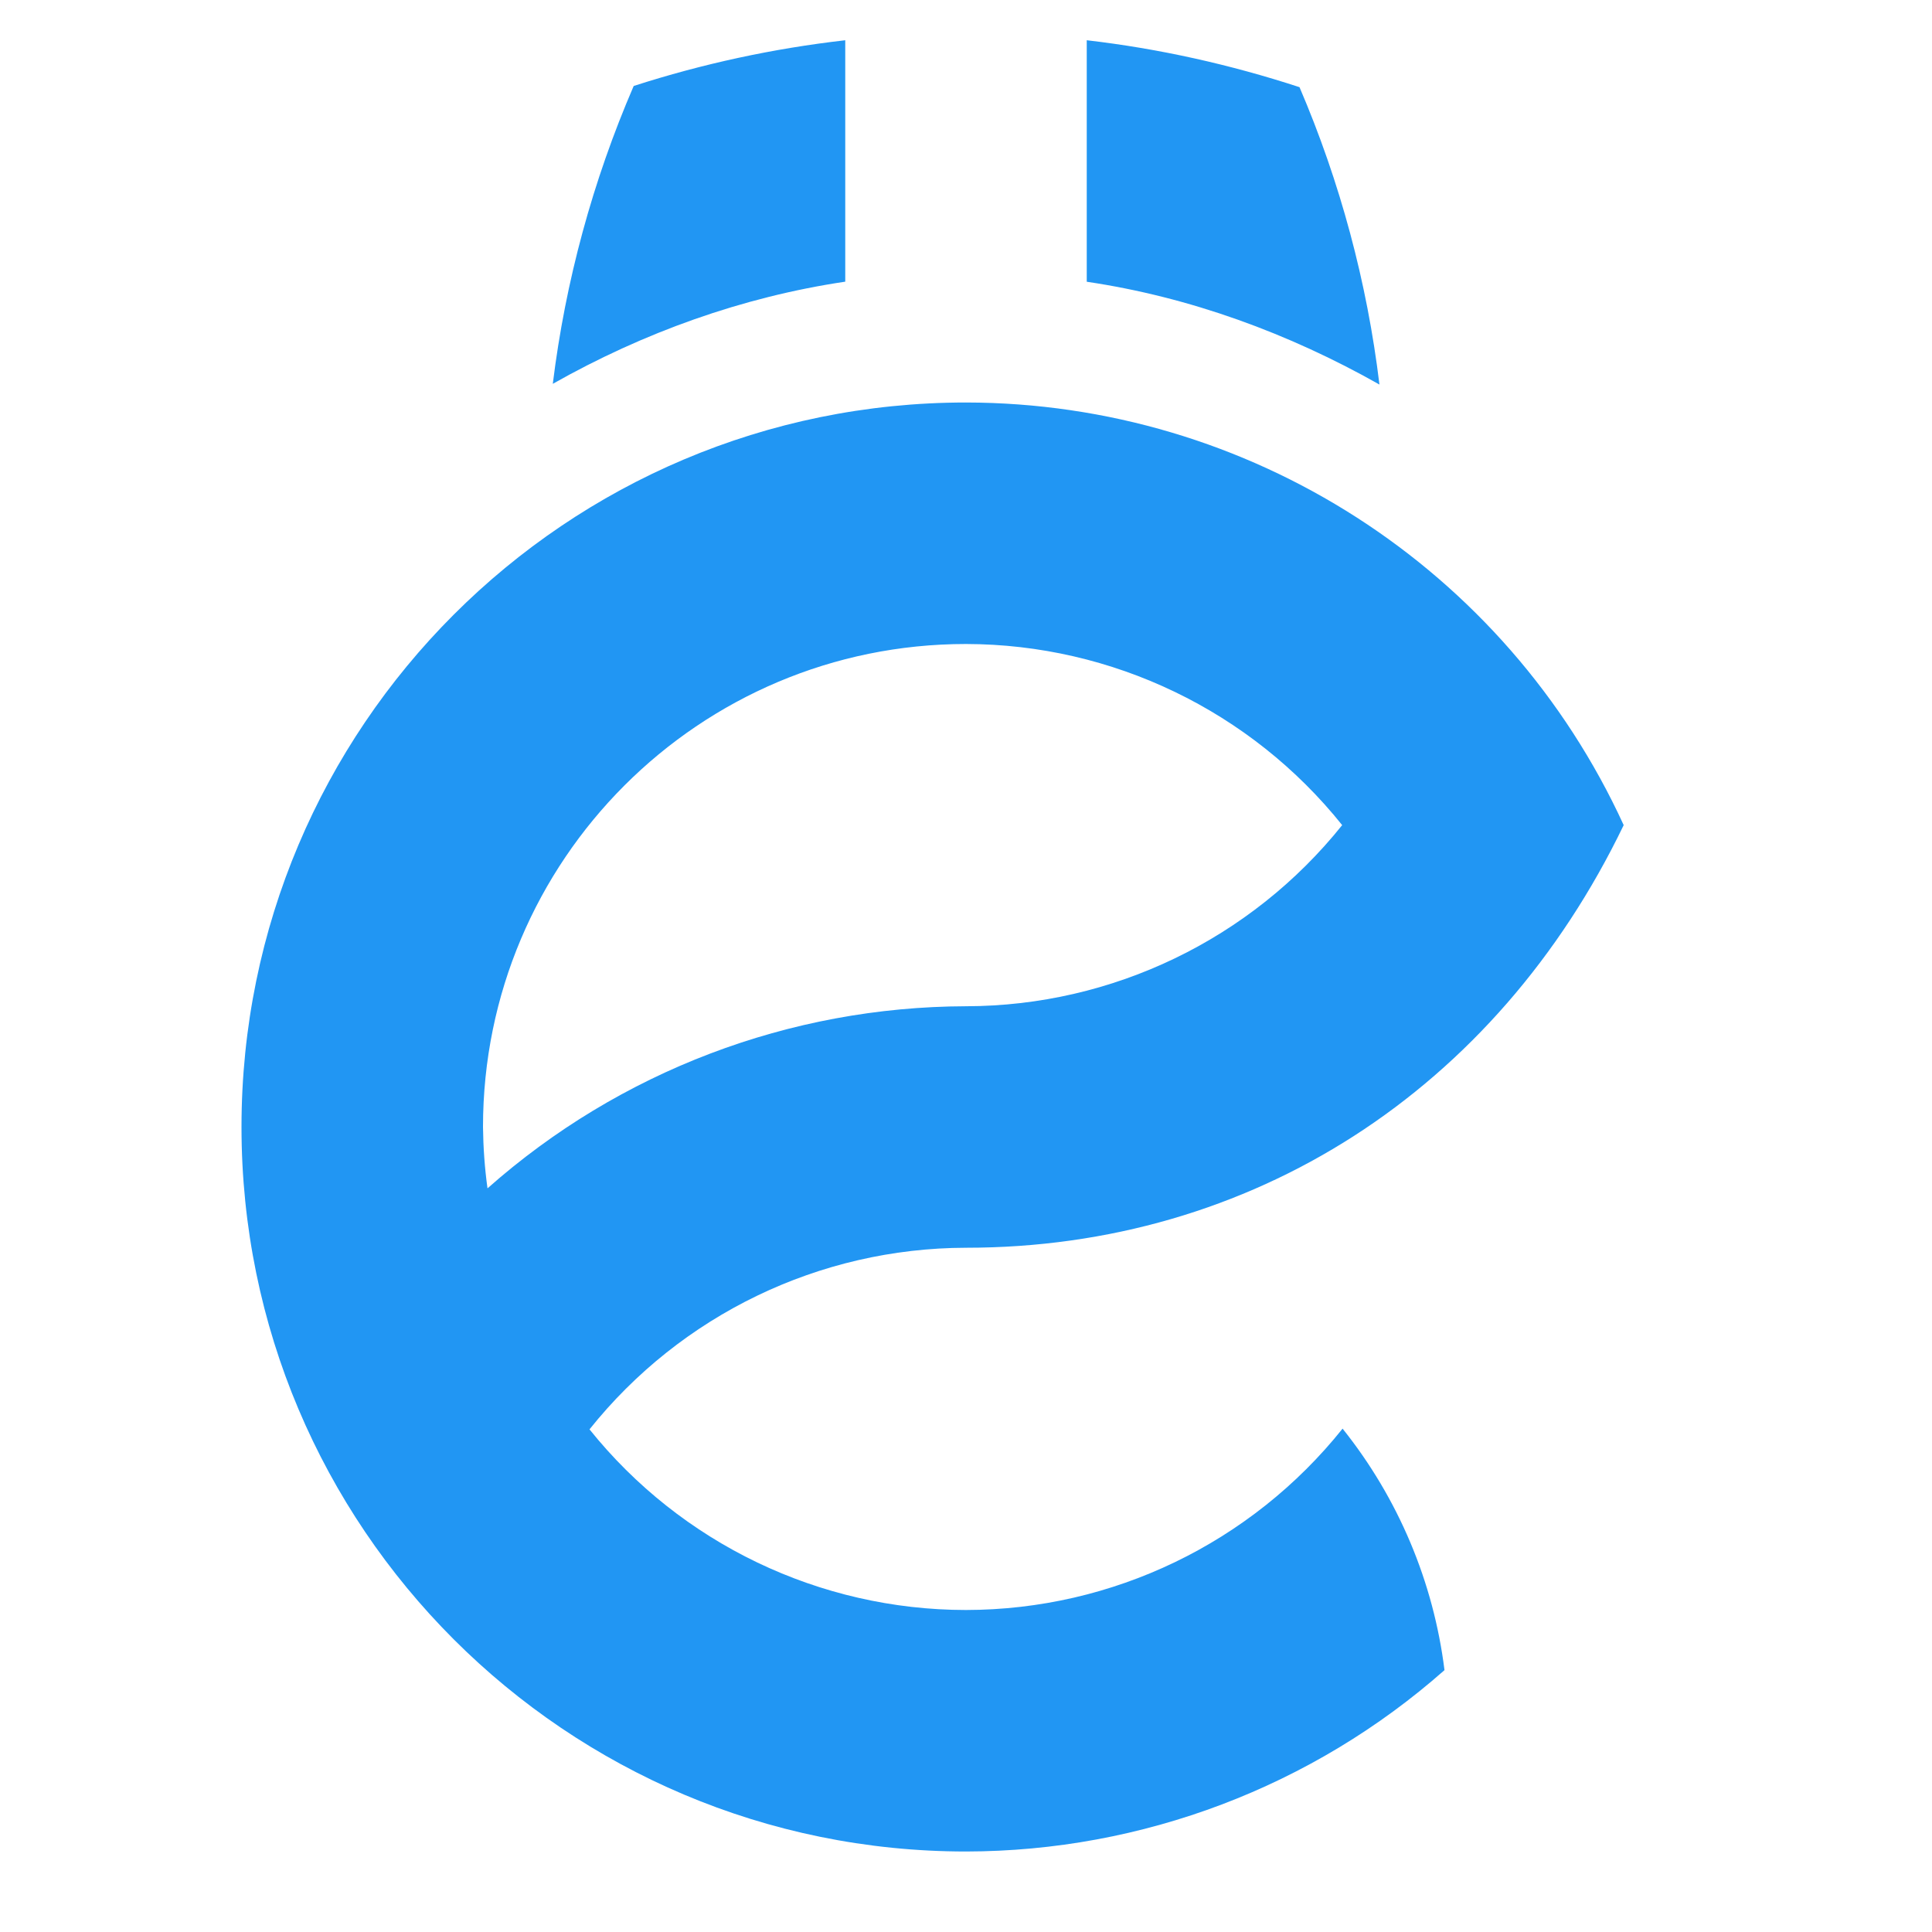 <?xml version="1.0" encoding="UTF-8" standalone="no"?>
<!-- Created with Inkscape (http://www.inkscape.org/) -->

<svg
   xmlns:osb="http://www.openswatchbook.org/uri/2009/osb"
   xmlns:dc="http://purl.org/dc/elements/1.1/"
   xmlns:cc="http://creativecommons.org/ns#"
   xmlns:rdf="http://www.w3.org/1999/02/22-rdf-syntax-ns#"
   xmlns:svg="http://www.w3.org/2000/svg"
   xmlns="http://www.w3.org/2000/svg"
   xmlns:sodipodi="http://sodipodi.sourceforge.net/DTD/sodipodi-0.dtd"
   xmlns:inkscape="http://www.inkscape.org/namespaces/inkscape"
   width="24"
   height="24"
   viewBox="0 0 24 24"
   version="1.1"
   id="svg8"
   inkscape:version="0.92.4 5da689c313, 2019-01-14"
   sodipodi:docname="notification.svg"
   inkscape:export-filename="/home/hnau/files/common/icons/yokodzun_circle.png"
   inkscape:export-xdpi="3840"
   inkscape:export-ydpi="3840">
  <defs
     id="defs2">
    <linearGradient
       id="linearGradient1731"
       osb:paint="solid">
      <stop
         style="stop-color:#a8216f;stop-opacity:1;"
         offset="0"
         id="stop1729" />
    </linearGradient>
  </defs>
  <sodipodi:namedview
     id="base"
     pagecolor="#ffffff"
     bordercolor="#000000"
     borderopacity="1"
     inkscape:pageopacity="0.0"
     inkscape:pageshadow="2"
     inkscape:zoom="40.23693"
     inkscape:cx="9.8254533"
     inkscape:cy="19.654847"
     inkscape:document-units="px"
     inkscape:current-layer="layer1"
     showgrid="true"
     units="px"
     inkscape:pagecheckerboard="false"
     showborder="true"
     borderlayer="true"
     inkscape:showpageshadow="false"
     inkscape:window-width="1920"
     inkscape:window-height="1047"
     inkscape:window-x="0"
     inkscape:window-y="33"
     inkscape:window-maximized="1">
    <inkscape:grid
       type="xygrid"
       id="grid815"
       color="#007ba8"
       opacity="0.184"
       empcolor="#007ba8"
       empopacity="0.502"
       visible="true"
       snapvisiblegridlinesonly="true"
       dotted="false" />
  </sodipodi:namedview>
  <g
     inkscape:label="Layer 1"
     inkscape:groupmode="layer"
     id="layer1"
     transform="translate(0,-284.767)">
    <path
       inkscape:connector-curvature="0"
       style="fill:#2196f3;fill-opacity:1;stroke:none;stroke-width:3;stroke-linecap:round;stroke-linejoin:round;stroke-miterlimit:4;stroke-dasharray:none;stroke-opacity:1;paint-order:normal"
       d="m 10.5,285.267 c -0.893,0.102 -1.773,0.292 -2.628,0.568 -0.509,1.179 -0.848,2.425 -1.005,3.7 1.124,-0.636 2.355,-1.079 3.633,-1.269 z m 3,0 v 0.003 2.997 c 1.278,0.189 2.511,0.641 3.636,1.277 -0.154,-1.272 -0.488,-2.516 -0.993,-3.694 -0.859,-0.281 -1.745,-0.479 -2.643,-0.583 z m -1.5,4.5 c -4.971,0 -9,4.029 -9,9 0,4.971 4.029,9 9,9 2.19,-0.003 4.303,-0.804 5.944,-2.253 -0.137,-1.098 -0.575,-2.136 -1.266,-3 -1.137,1.422 -2.858,2.251 -4.679,2.253 -1.818,-9.9e-4 -3.538,-0.826 -4.676,-2.244 1.136,-1.422 2.856,-2.252 4.676,-2.256 3.547,0 6.582,-1.953 8.171,-5.25 -1.465,-3.196 -4.656,-5.246 -8.171,-5.25 z m 0,3 c 1.818,0.003 3.537,0.831 4.673,2.25 -1.136,1.419 -2.855,2.247 -4.673,2.25 -2.191,0.006 -4.304,0.809 -5.944,2.262 -0.035,-0.252 -0.053,-0.507 -0.056,-0.762 0,-3.314 2.686,-6 6,-6 z"
       id="path952" />
  </g>
</svg>
